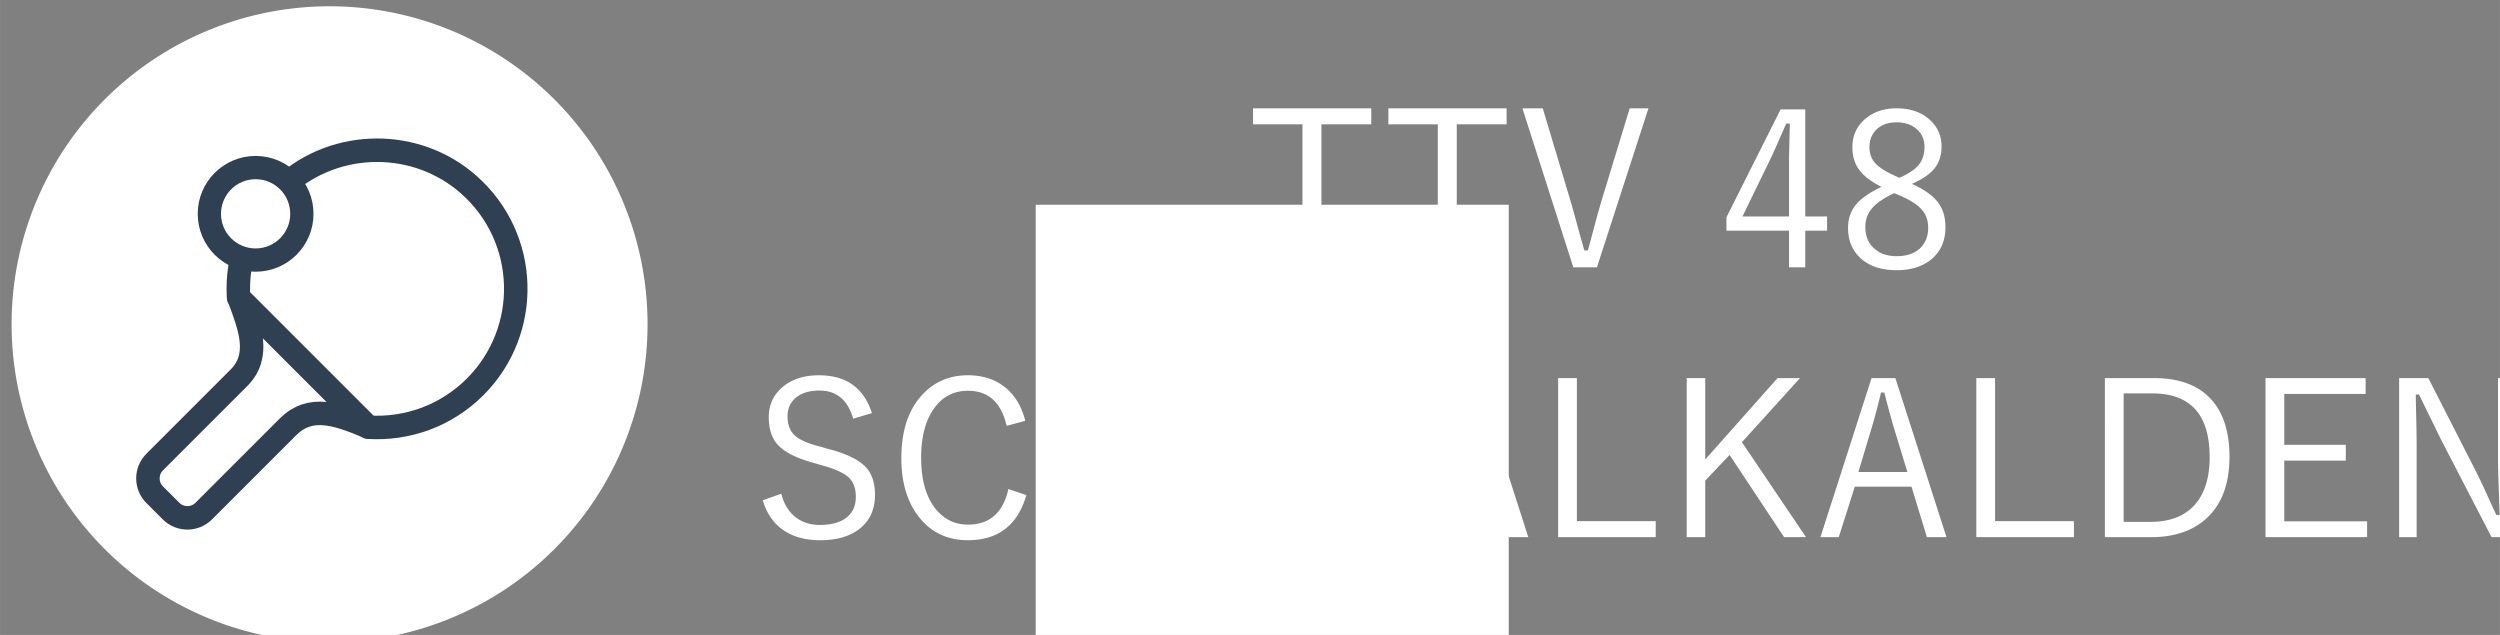 <?xml version="1.0" encoding="UTF-8" standalone="no"?>
<!-- Created with Inkscape (http://www.inkscape.org/) -->

<svg
   xmlns:dc="http://purl.org/dc/elements/1.1/"
   xmlns:cc="http://creativecommons.org/ns#"
   xmlns:rdf="http://www.w3.org/1999/02/22-rdf-syntax-ns#"
   xmlns:svg="http://www.w3.org/2000/svg"
   xmlns="http://www.w3.org/2000/svg"
   xmlns:sodipodi="http://sodipodi.sourceforge.net/DTD/sodipodi-0.dtd"
   xmlns:inkscape="http://www.inkscape.org/namespaces/inkscape"
   width="95.492mm"
   height="24.253mm"
   viewBox="0 0 114.59 29.104"
   version="1.1"
   id="svg8"
   sodipodi:docname="logo-white.svg"
   inkscape:version="0.92.4 (5da689c313, 2019-01-14)">
  <rect x="0" y="0" width="114.59" height="29.104" fill="#808080" stroke="none"/>
  <defs
     id="defs2" />
  <sodipodi:namedview
     id="base"
     pagecolor="#ffffff"
     bordercolor="#666666"
     borderopacity="1.0"
     inkscape:pageopacity="0.0"
     inkscape:pageshadow="2"
     inkscape:zoom="0.98994949"
     inkscape:cx="304.28687"
     inkscape:cy="-24.793369"
     inkscape:document-units="mm"
     inkscape:current-layer="layer1"
     showgrid="false"
     inkscape:window-width="1920"
     inkscape:window-height="1001"
     inkscape:window-x="-9"
     inkscape:window-y="-9"
     inkscape:window-maximized="1"
     scale-x="1.2" />
  <g
     inkscape:label="Layer 1"
     inkscape:groupmode="layer"
     id="layer1"
     transform="translate(0,-273.717)">
    <rect
       style="opacity:1;fill:#2f4052;fill-opacity:1;stroke:none;stroke-width:1.821;stroke-linecap:round;stroke-linejoin:round;stroke-miterlimit:4;stroke-dasharray:none;stroke-dashoffset:0;stroke-opacity:1"
       id="rect853"
       width="313.15"
       height="168.93"
       x="-92.016"
       y="89.598" />
    <g
       transform="translate(-0.85,3.411)"
       id="layer1-6"
       inkscape:label="Layer 1"
       style="fill:#ffffff;fill-opacity:1">
      <g
         transform="matrix(0.265,0,0,0.265,-335.359,86.845)"
         id="g874"
         style="fill:#ffffff;fill-opacity:1">
        <g
           id="Artboard"
           style="fill:#ffffff;fill-opacity:1" />
        <g
           id="Multicolor"
           transform="translate(-0.714,4.821)"
           style="fill:#ffffff;fill-opacity:1">
          <g
             transform="translate(1271.429,691.749)"
             id="g849"
             style="fill:#ffffff;fill-opacity:1">
            <flowRoot
               transform="translate(-277.431,-403.454)"
               style="font-style:normal;font-variant:normal;font-weight:normal;font-stretch:normal;font-size:3.139px;line-height:1.25;font-family:'Yu Gothic UI';-inkscape-font-specification:'Yu Gothic UI, Normal';font-variant-ligatures:normal;font-variant-caps:normal;font-variant-numeric:normal;font-feature-settings:normal;text-align:start;letter-spacing:0px;word-spacing:0px;writing-mode:lr-tb;text-anchor:start;fill:#ffffff;fill-opacity:1;stroke:none"
               id="flowRoot895"
               xml:space="preserve"><flowRegion
                 id="flowRegion897"
                 style="fill:#ffffff;fill-opacity:1"><rect
                   y="434.606"
                   x="454.569"
                   height="84.853"
                   width="81.822"
                   id="rect899"
                   style="fill:#ffffff;fill-opacity:1" /></flowRegion><flowPara
                 id="flowPara903" /></flowRoot>            <g
               id="flowRoot911"
               style="font-style:normal;font-variant:normal;font-weight:normal;font-stretch:normal;font-size:3.139px;line-height:1.25;font-family:'Yu Gothic UI';-inkscape-font-specification:'Yu Gothic UI, Normal';font-variant-ligatures:normal;font-variant-caps:normal;font-variant-numeric:normal;font-feature-settings:normal;text-align:start;letter-spacing:0px;word-spacing:0px;writing-mode:lr-tb;text-anchor:start;fill:#ffffff;fill-opacity:1;stroke:none"
               transform="translate(-277.431,-403.454)"
               aria-label="        TTV 48 SCHMALKALDEN">
              <path
                 d="m 710.527,464.592 v 27.508 h -4.138 l -8.622,-16.643 q -0.201,-0.383 -3.919,-8.021 h -0.565 q 0,0.948 0.091,4.721 0.055,2.443 0.055,4.12 v 15.823 h -3.026 v -27.508 h 5.049 l 7.875,15.422 q 0.984,1.896 2.169,4.503 1.404,3.099 1.714,3.737 h 0.583 q -0.292,-7.857 -0.292,-9.023 v -14.638 z m -25.922,0 v 2.734 h -14.073 v 8.805 h 10.646 v 2.734 h -10.646 v 10.5 h 14.328 v 2.734 h -17.573 v -27.508 z m -45.099,0 h 8.513 q 6.654,0 9.99,3.81 3.044,3.464 3.044,9.807 0,7.219 -4.229,10.865 -3.518,3.026 -9.333,3.026 h -7.984 z m 3.245,2.643 v 22.221 h 4.63 q 4.977,0 7.602,-2.88 2.643,-2.898 2.643,-8.331 0,-11.01 -9.953,-11.01 z m -22.24,-2.643 v 24.737 h 13.635 v 2.771 h -16.88 v -27.508 z m -17.245,0 8.841,27.508 h -3.391 l -2.661,-8.732 h -9.807 l -2.771,8.732 h -3.172 l 8.841,-27.508 z m 2.078,16.242 -2.042,-6.69 q -0.802,-2.57 -1.951,-7.055 h -0.565 q -0.93,3.883 -1.896,7.018 l -2.023,6.727 z m -18.576,-16.242 -10.044,11.083 11.083,16.424 h -3.792 l -9.424,-14.219 -4.211,4.448 v 9.771 h -3.208 v -27.508 h 3.208 v 14.073 l 12.505,-14.073 z m -38.591,0 v 24.737 h 13.635 v 2.771 h -16.88 v -27.508 z m -17.245,0 8.841,27.508 h -3.391 l -2.661,-8.732 h -9.807 l -2.771,8.732 h -3.172 l 8.841,-27.508 z m 2.078,16.242 -2.042,-6.69 q -0.802,-2.57 -1.951,-7.055 h -0.565 q -0.93,3.883 -1.896,7.018 l -2.023,6.727 z m -20.234,-16.242 v 27.508 h -3.099 v -16.169 l 0.073,-8.695 h -0.638 q -1.385,5.177 -2.424,8.477 l -5.177,16.388 h -4.156 l -5.068,-16.352 q -0.565,-1.768 -1.349,-4.503 -0.875,-3.081 -1.148,-4.01 h -0.638 q -0.018,0.602 -0.018,1.276 l 0.091,7.474 v 16.115 h -2.917 v -27.508 h 5.451 l 4.922,16.206 q 0.365,1.203 1.331,4.43 0.729,2.479 1.185,3.956 h 0.638 q 0.201,-0.638 2.57,-8.312 l 4.995,-16.279 z m -34.307,0 v 27.508 h -3.245 v -13.052 h -13.526 v 13.052 h -3.245 v -27.508 h 3.245 v 11.685 h 13.526 v -11.685 z m -25.703,7.383 -3.227,0.875 q -1.385,-6.07 -6.672,-6.07 -3.883,0 -6.089,3.354 -2.023,3.062 -2.023,8.221 0,5.87 2.607,8.987 2.169,2.589 5.505,2.589 5.596,0 6.982,-6.161 l 3.099,1.057 q -2.242,7.802 -10.117,7.802 -5.451,0 -8.622,-4.229 -2.88,-3.81 -2.88,-9.99 0,-7.109 3.701,-11.029 3.099,-3.281 7.802,-3.281 4.102,0 6.781,2.37 2.279,2.023 3.154,5.505 z m -26.523,-1.331 -3.245,0.966 q -1.404,-4.867 -5.833,-4.867 -2.734,0 -4.229,1.367 -1.294,1.185 -1.294,3.081 0,2.297 1.422,3.464 1.258,1.039 4.302,1.805 l 1.185,0.346 q 5.031,1.276 6.818,3.391 1.404,1.677 1.404,4.594 0,3.828 -2.771,5.943 -2.516,1.896 -6.708,1.896 -4.102,0 -6.708,-1.987 -2.297,-1.75 -3.227,-4.922 l 3.208,-1.13 q 0.693,2.807 2.698,4.229 1.677,1.167 3.956,1.167 3.299,0 4.922,-1.531 1.312,-1.24 1.312,-3.299 0,-2.352 -1.367,-3.5 -1.331,-1.148 -4.794,-2.06 l -1.094,-0.328 q -4.648,-1.258 -6.38,-3.299 -1.422,-1.695 -1.422,-4.63 0,-3.263 2.516,-5.305 2.37,-1.932 6.18,-1.932 7.036,0 9.151,6.544 z M 606.129,430.995 q 3.391,1.531 4.703,3.464 1.094,1.622 1.094,4.029 0,3.682 -2.625,5.706 -2.26,1.732 -5.815,1.732 -4.065,0 -6.362,-2.188 -2.042,-1.969 -2.042,-5.141 0,-2.516 1.568,-4.247 1.349,-1.477 4.211,-2.844 -2.88,-1.422 -4.047,-3.227 -0.984,-1.495 -0.984,-3.628 0,-3.099 2.388,-5.031 2.115,-1.695 5.268,-1.695 3.646,0 5.852,2.096 1.914,1.823 1.914,4.503 0,2.388 -1.349,3.956 -1.203,1.385 -3.773,2.516 z m -2.169,-1.057 q 2.589,-1.112 3.555,-2.516 0.784,-1.13 0.784,-2.826 0,-2.023 -1.513,-3.208 -1.312,-1.039 -3.299,-1.039 -2.26,0 -3.555,1.312 -1.148,1.167 -1.148,2.99 0,1.714 1.076,2.844 1.003,1.057 3.354,2.115 z m -0.893,2.661 q -2.844,1.331 -3.992,2.807 -1.003,1.294 -1.003,3.044 0,2.443 1.659,3.828 1.44,1.221 3.755,1.221 2.734,0 4.193,-1.513 1.258,-1.294 1.258,-3.409 0,-1.987 -1.24,-3.281 -1.148,-1.221 -3.846,-2.37 z m -15.385,-14.492 v 18.521 h 3.773 v 2.461 h -3.773 v 6.344 h -2.807 v -6.344 h -10.828 v -2.315 l 9.37,-18.667 z m -2.807,18.521 v -9.479 q 0,-1.732 0.146,-6.581 h -0.638 q -2.115,4.849 -2.607,5.87 l -4.958,10.19 z m -23.078,9.479 q 0,0 0,0 z m -1.24,-28.182 -8.914,27.508 h -4.083 l -8.805,-27.508 h 3.518 l 4.703,15.677 q 0.51,1.695 1.331,4.758 0.766,2.807 1.167,4.156 h 0.602 q 0.255,-0.911 1.258,-4.667 0.656,-2.461 1.167,-4.138 l 4.812,-15.786 z m -24.536,0 v 2.771 h -8.622 v 24.737 h -3.281 v -24.737 h -8.549 v -2.771 z m -23.406,0 v 2.771 h -8.622 v 24.737 h -3.281 v -24.737 h -8.549 v -2.771 z m -32.557,28.182 q 0,0 0,0 z m -10.646,0 q 0,0 0,0 z m -10.646,0 q 0,0 0,0 z m -10.646,0 q 0,0 0,0 z m -10.646,0 q 0,0 0,0 z m -10.646,0 q 0,0 0,0 z m -10.646,0 q 0,0 0,0 z m -10.646,0 q 0,0 0,0 z m -18.104,9.169 a 55,55 0 0 1 -55,55 55,55 0 0 1 -55,-55 55,55 0 0 1 55,-55 55,55 0 0 1 55,55 z"
                 style="font-style:normal;font-variant:normal;font-weight:500;font-stretch:normal;font-size:37.333px;font-family:'Yu Gothic';-inkscape-font-specification:'Yu Gothic Medium';fill:#ffffff;fill-opacity:1"
                 id="path1087"
                 inkscape:connector-curvature="0" />
            </g>
            <g
               transform="translate(0.208,-1.279)"
               style="fill:#ffffff;fill-opacity:1;stroke:#2f4052;stroke-width:4.063;stroke-linecap:round;stroke-linejoin:round;stroke-miterlimit:4;stroke-dasharray:none;stroke-opacity:1"
               id="g831">
              <path
                 inkscape:connector-curvature="0"
                 d="m 79.97,63.932 c -5.07,5.07 -11.844,7.389 -18.477,6.979 L 39.05,48.468 C 38.612,41.439 41.249,34.248 46.963,29.1 55.936,21.032 69.817,20.954 78.854,28.944 89.332,38.193 89.7,54.202 79.97,63.932 Z"
                 style="fill:#ffffff;fill-opacity:1;stroke:#2f4052;stroke-width:4.063;stroke-linecap:round;stroke-linejoin:round;stroke-miterlimit:4;stroke-dasharray:none;stroke-opacity:1"
                 id="path829" />
            </g>
            <g
               transform="translate(0.208,-1.279)"
               style="fill:#ffffff;fill-opacity:1;stroke:#2f4052;stroke-width:4.059;stroke-linecap:round;stroke-linejoin:round;stroke-miterlimit:4;stroke-dasharray:none;stroke-opacity:1"
               id="g839">
              <path
                 inkscape:connector-curvature="0"
                 d="M 61.423,70.841 C 56,68.56 51.424,67.023 47.606,70.841 L 33.029,85.417 c -1.562,1.562 -4.095,1.562 -5.657,0 l -2.828,-2.828 c -1.562,-1.562 -1.562,-4.095 0,-5.657 L 39.121,62.355 c 3.818,-3.818 1.879,-8.796 0,-13.817 z"
                 style="fill:#ffffff;fill-opacity:1;stroke:#2f4052;stroke-width:4.059;stroke-linecap:round;stroke-linejoin:round;stroke-miterlimit:4;stroke-dasharray:none;stroke-opacity:1"
                 id="path837" />
            </g>
            <g
               transform="translate(0.208,-1.279)"
               id="g847"
               style="fill:#ffffff;fill-opacity:1;stroke:#2f4052;stroke-width:4.025;stroke-miterlimit:4;stroke-dasharray:none;stroke-opacity:1">
              <circle
                 cx="42"
                 cy="34"
                 r="8"
                 style="fill:#ffffff;fill-opacity:1;stroke:#2f4052;stroke-width:4.025;stroke-miterlimit:4;stroke-dasharray:none;stroke-opacity:1"
                 id="circle845" />
            </g>
          </g>
        </g>
      </g>
    </g>
  </g>
</svg>
